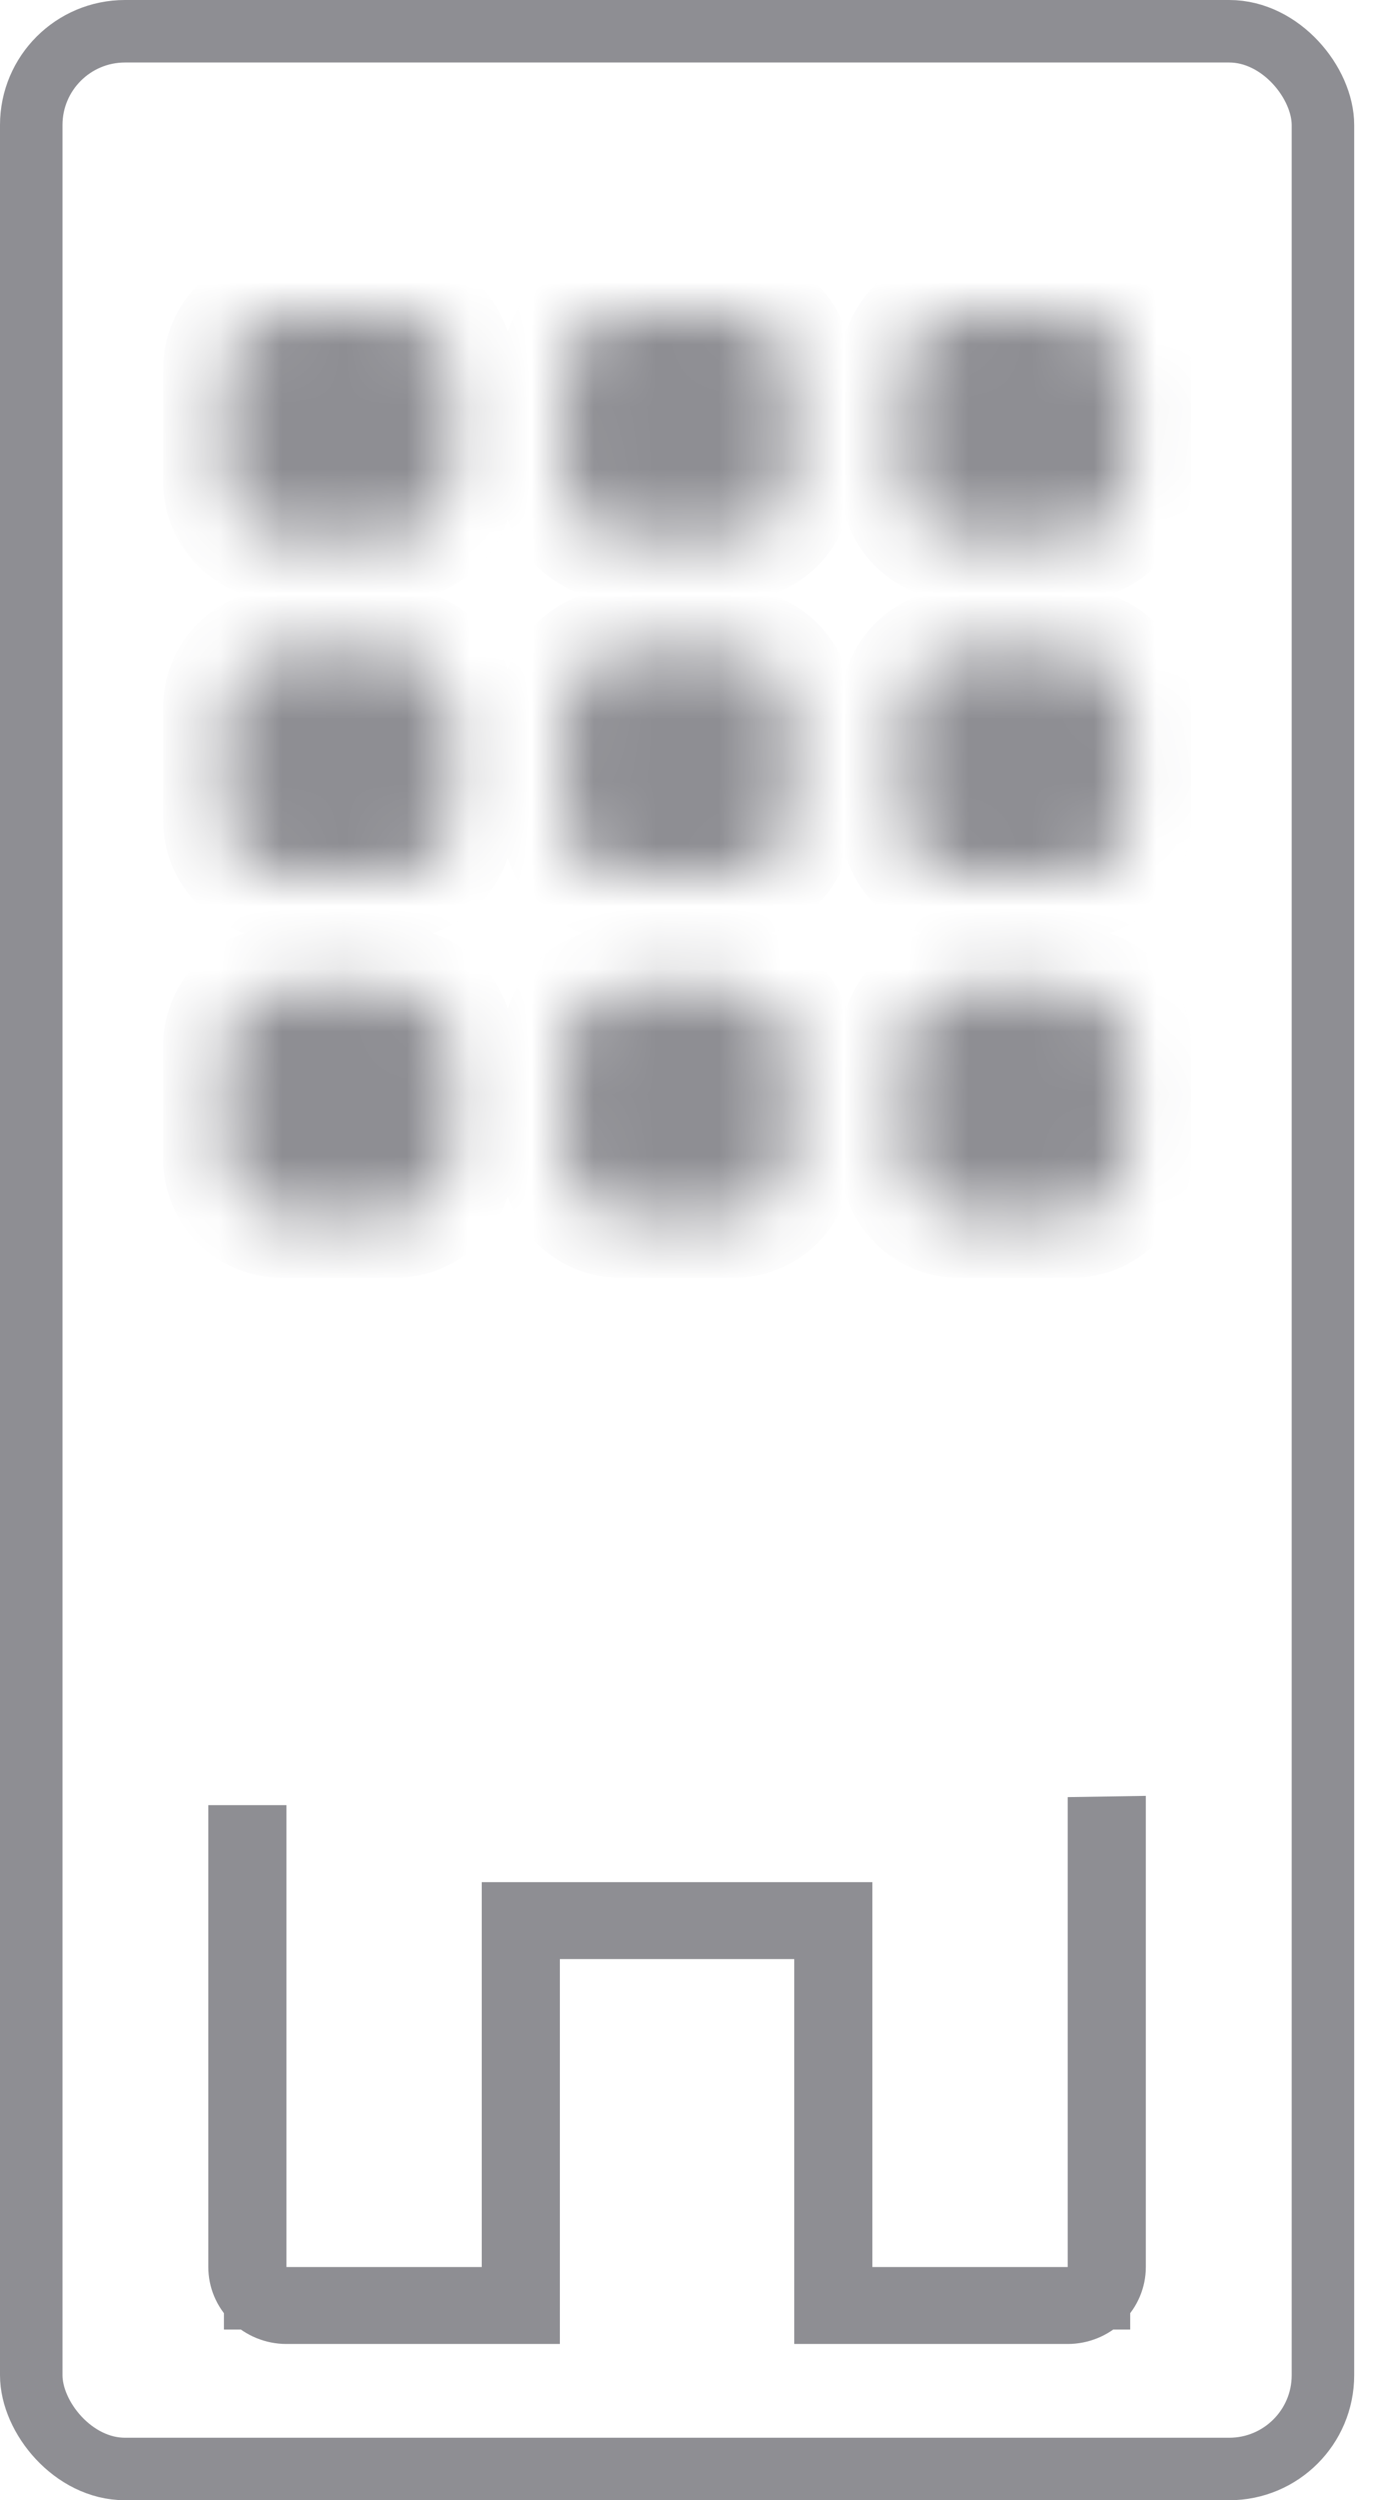 <svg width="22" height="40" viewBox="0 0 22 40" fill="none" xmlns="http://www.w3.org/2000/svg">
<g id="Group">
<g id="Vector">
<mask id="path-1-inside-1_977_3376" fill="white">
<path d="M3.61 5.903C3.61 5.663 3.705 5.434 3.875 5.264C4.044 5.095 4.274 5 4.513 5H6.319C6.558 5 6.788 5.095 6.957 5.264C7.126 5.434 7.221 5.663 7.221 5.903V7.708C7.221 7.948 7.126 8.177 6.957 8.347C6.788 8.516 6.558 8.611 6.319 8.611H4.513C4.274 8.611 4.044 8.516 3.875 8.347C3.705 8.177 3.61 7.948 3.61 7.708V5.903ZM9.027 5.903C9.027 5.663 9.122 5.434 9.291 5.264C9.461 5.095 9.69 5 9.93 5H11.735C11.975 5 12.204 5.095 12.374 5.264C12.543 5.434 12.638 5.663 12.638 5.903V7.708C12.638 7.948 12.543 8.177 12.374 8.347C12.204 8.516 11.975 8.611 11.735 8.611H9.93C9.69 8.611 9.461 8.516 9.291 8.347C9.122 8.177 9.027 7.948 9.027 7.708V5.903ZM15.347 5C15.107 5 14.877 5.095 14.708 5.264C14.539 5.434 14.444 5.663 14.444 5.903V7.708C14.444 7.948 14.539 8.177 14.708 8.347C14.877 8.516 15.107 8.611 15.347 8.611H17.152C17.391 8.611 17.621 8.516 17.79 8.347C17.96 8.177 18.055 7.948 18.055 7.708V5.903C18.055 5.663 17.96 5.434 17.79 5.264C17.621 5.095 17.391 5 17.152 5H15.347ZM3.61 11.319C3.61 11.08 3.705 10.85 3.875 10.681C4.044 10.512 4.274 10.417 4.513 10.417H6.319C6.558 10.417 6.788 10.512 6.957 10.681C7.126 10.85 7.221 11.08 7.221 11.319V13.125C7.221 13.364 7.126 13.594 6.957 13.763C6.788 13.933 6.558 14.028 6.319 14.028H4.513C4.274 14.028 4.044 13.933 3.875 13.763C3.705 13.594 3.61 13.364 3.61 13.125V11.319ZM9.93 10.417C9.69 10.417 9.461 10.512 9.291 10.681C9.122 10.85 9.027 11.08 9.027 11.319V13.125C9.027 13.364 9.122 13.594 9.291 13.763C9.461 13.933 9.69 14.028 9.93 14.028H11.735C11.975 14.028 12.204 13.933 12.374 13.763C12.543 13.594 12.638 13.364 12.638 13.125V11.319C12.638 11.08 12.543 10.85 12.374 10.681C12.204 10.512 11.975 10.417 11.735 10.417H9.93ZM14.444 11.319C14.444 11.08 14.539 10.85 14.708 10.681C14.877 10.512 15.107 10.417 15.347 10.417H17.152C17.391 10.417 17.621 10.512 17.79 10.681C17.96 10.85 18.055 11.08 18.055 11.319V13.125C18.055 13.364 17.96 13.594 17.79 13.763C17.621 13.933 17.391 14.028 17.152 14.028H15.347C15.107 14.028 14.877 13.933 14.708 13.763C14.539 13.594 14.444 13.364 14.444 13.125V11.319ZM4.513 15.833C4.274 15.833 4.044 15.928 3.875 16.098C3.705 16.267 3.61 16.497 3.61 16.736V18.542C3.61 18.781 3.705 19.011 3.875 19.18C4.044 19.349 4.274 19.444 4.513 19.444H6.319C6.558 19.444 6.788 19.349 6.957 19.18C7.126 19.011 7.221 18.781 7.221 18.542V16.736C7.221 16.497 7.126 16.267 6.957 16.098C6.788 15.928 6.558 15.833 6.319 15.833H4.513ZM9.027 16.736C9.027 16.497 9.122 16.267 9.291 16.098C9.461 15.928 9.69 15.833 9.93 15.833H11.735C11.975 15.833 12.204 15.928 12.374 16.098C12.543 16.267 12.638 16.497 12.638 16.736V18.542C12.638 18.781 12.543 19.011 12.374 19.18C12.204 19.349 11.975 19.444 11.735 19.444H9.93C9.69 19.444 9.461 19.349 9.291 19.18C9.122 19.011 9.027 18.781 9.027 18.542V16.736ZM15.347 15.833C15.107 15.833 14.877 15.928 14.708 16.098C14.539 16.267 14.444 16.497 14.444 16.736V18.542C14.444 18.781 14.539 19.011 14.708 19.18C14.877 19.349 15.107 19.444 15.347 19.444H17.152C17.391 19.444 17.621 19.349 17.79 19.18C17.96 19.011 18.055 18.781 18.055 18.542V16.736C18.055 16.497 17.96 16.267 17.79 16.098C17.621 15.928 17.391 15.833 17.152 15.833H15.347Z"/>
</mask>
<path d="M3.61 5.903C3.61 5.663 3.705 5.434 3.875 5.264C4.044 5.095 4.274 5 4.513 5H6.319C6.558 5 6.788 5.095 6.957 5.264C7.126 5.434 7.221 5.663 7.221 5.903V7.708C7.221 7.948 7.126 8.177 6.957 8.347C6.788 8.516 6.558 8.611 6.319 8.611H4.513C4.274 8.611 4.044 8.516 3.875 8.347C3.705 8.177 3.61 7.948 3.61 7.708V5.903ZM9.027 5.903C9.027 5.663 9.122 5.434 9.291 5.264C9.461 5.095 9.69 5 9.93 5H11.735C11.975 5 12.204 5.095 12.374 5.264C12.543 5.434 12.638 5.663 12.638 5.903V7.708C12.638 7.948 12.543 8.177 12.374 8.347C12.204 8.516 11.975 8.611 11.735 8.611H9.93C9.69 8.611 9.461 8.516 9.291 8.347C9.122 8.177 9.027 7.948 9.027 7.708V5.903ZM15.347 5C15.107 5 14.877 5.095 14.708 5.264C14.539 5.434 14.444 5.663 14.444 5.903V7.708C14.444 7.948 14.539 8.177 14.708 8.347C14.877 8.516 15.107 8.611 15.347 8.611H17.152C17.391 8.611 17.621 8.516 17.79 8.347C17.96 8.177 18.055 7.948 18.055 7.708V5.903C18.055 5.663 17.96 5.434 17.79 5.264C17.621 5.095 17.391 5 17.152 5H15.347ZM3.61 11.319C3.61 11.08 3.705 10.85 3.875 10.681C4.044 10.512 4.274 10.417 4.513 10.417H6.319C6.558 10.417 6.788 10.512 6.957 10.681C7.126 10.85 7.221 11.08 7.221 11.319V13.125C7.221 13.364 7.126 13.594 6.957 13.763C6.788 13.933 6.558 14.028 6.319 14.028H4.513C4.274 14.028 4.044 13.933 3.875 13.763C3.705 13.594 3.61 13.364 3.61 13.125V11.319ZM9.93 10.417C9.69 10.417 9.461 10.512 9.291 10.681C9.122 10.85 9.027 11.08 9.027 11.319V13.125C9.027 13.364 9.122 13.594 9.291 13.763C9.461 13.933 9.69 14.028 9.93 14.028H11.735C11.975 14.028 12.204 13.933 12.374 13.763C12.543 13.594 12.638 13.364 12.638 13.125V11.319C12.638 11.08 12.543 10.85 12.374 10.681C12.204 10.512 11.975 10.417 11.735 10.417H9.93ZM14.444 11.319C14.444 11.08 14.539 10.85 14.708 10.681C14.877 10.512 15.107 10.417 15.347 10.417H17.152C17.391 10.417 17.621 10.512 17.79 10.681C17.96 10.85 18.055 11.08 18.055 11.319V13.125C18.055 13.364 17.96 13.594 17.79 13.763C17.621 13.933 17.391 14.028 17.152 14.028H15.347C15.107 14.028 14.877 13.933 14.708 13.763C14.539 13.594 14.444 13.364 14.444 13.125V11.319ZM4.513 15.833C4.274 15.833 4.044 15.928 3.875 16.098C3.705 16.267 3.61 16.497 3.61 16.736V18.542C3.61 18.781 3.705 19.011 3.875 19.18C4.044 19.349 4.274 19.444 4.513 19.444H6.319C6.558 19.444 6.788 19.349 6.957 19.18C7.126 19.011 7.221 18.781 7.221 18.542V16.736C7.221 16.497 7.126 16.267 6.957 16.098C6.788 15.928 6.558 15.833 6.319 15.833H4.513ZM9.027 16.736C9.027 16.497 9.122 16.267 9.291 16.098C9.461 15.928 9.69 15.833 9.93 15.833H11.735C11.975 15.833 12.204 15.928 12.374 16.098C12.543 16.267 12.638 16.497 12.638 16.736V18.542C12.638 18.781 12.543 19.011 12.374 19.18C12.204 19.349 11.975 19.444 11.735 19.444H9.93C9.69 19.444 9.461 19.349 9.291 19.18C9.122 19.011 9.027 18.781 9.027 18.542V16.736ZM15.347 15.833C15.107 15.833 14.877 15.928 14.708 16.098C14.539 16.267 14.444 16.497 14.444 16.736V18.542C14.444 18.781 14.539 19.011 14.708 19.18C14.877 19.349 15.107 19.444 15.347 19.444H17.152C17.391 19.444 17.621 19.349 17.79 19.18C17.96 19.011 18.055 18.781 18.055 18.542V16.736C18.055 16.497 17.96 16.267 17.79 16.098C17.621 15.928 17.391 15.833 17.152 15.833H15.347Z" fill="#8E8E93" stroke="#8E8E93" stroke-width="2" mask="url(#path-1-inside-1_977_3376)"/>
</g>
<rect id="Rectangle 2876" x="0.5" y="0.5" width="20.667" height="39" rx="1.5" stroke="#8E8E93"/>
<path id="Vector_2" d="M17.083 36.769H17.583V36.269V29.243L17.833 29.239V36.269C17.833 36.46 17.756 36.645 17.616 36.783C17.476 36.921 17.284 37 17.083 37H13.208V31.342V30.842H12.708H8.958H8.458V31.342V37H4.583C4.382 37 4.19 36.921 4.05 36.783C3.91 36.645 3.833 36.46 3.833 36.269V29.379L4.083 29.379V36.269V36.769H4.583H7.708H8.208V36.269V30.611H13.458V36.269V36.769H13.958H17.083Z" fill="#8E8E93" stroke="#8E8E93"/>
</g>
</svg>
